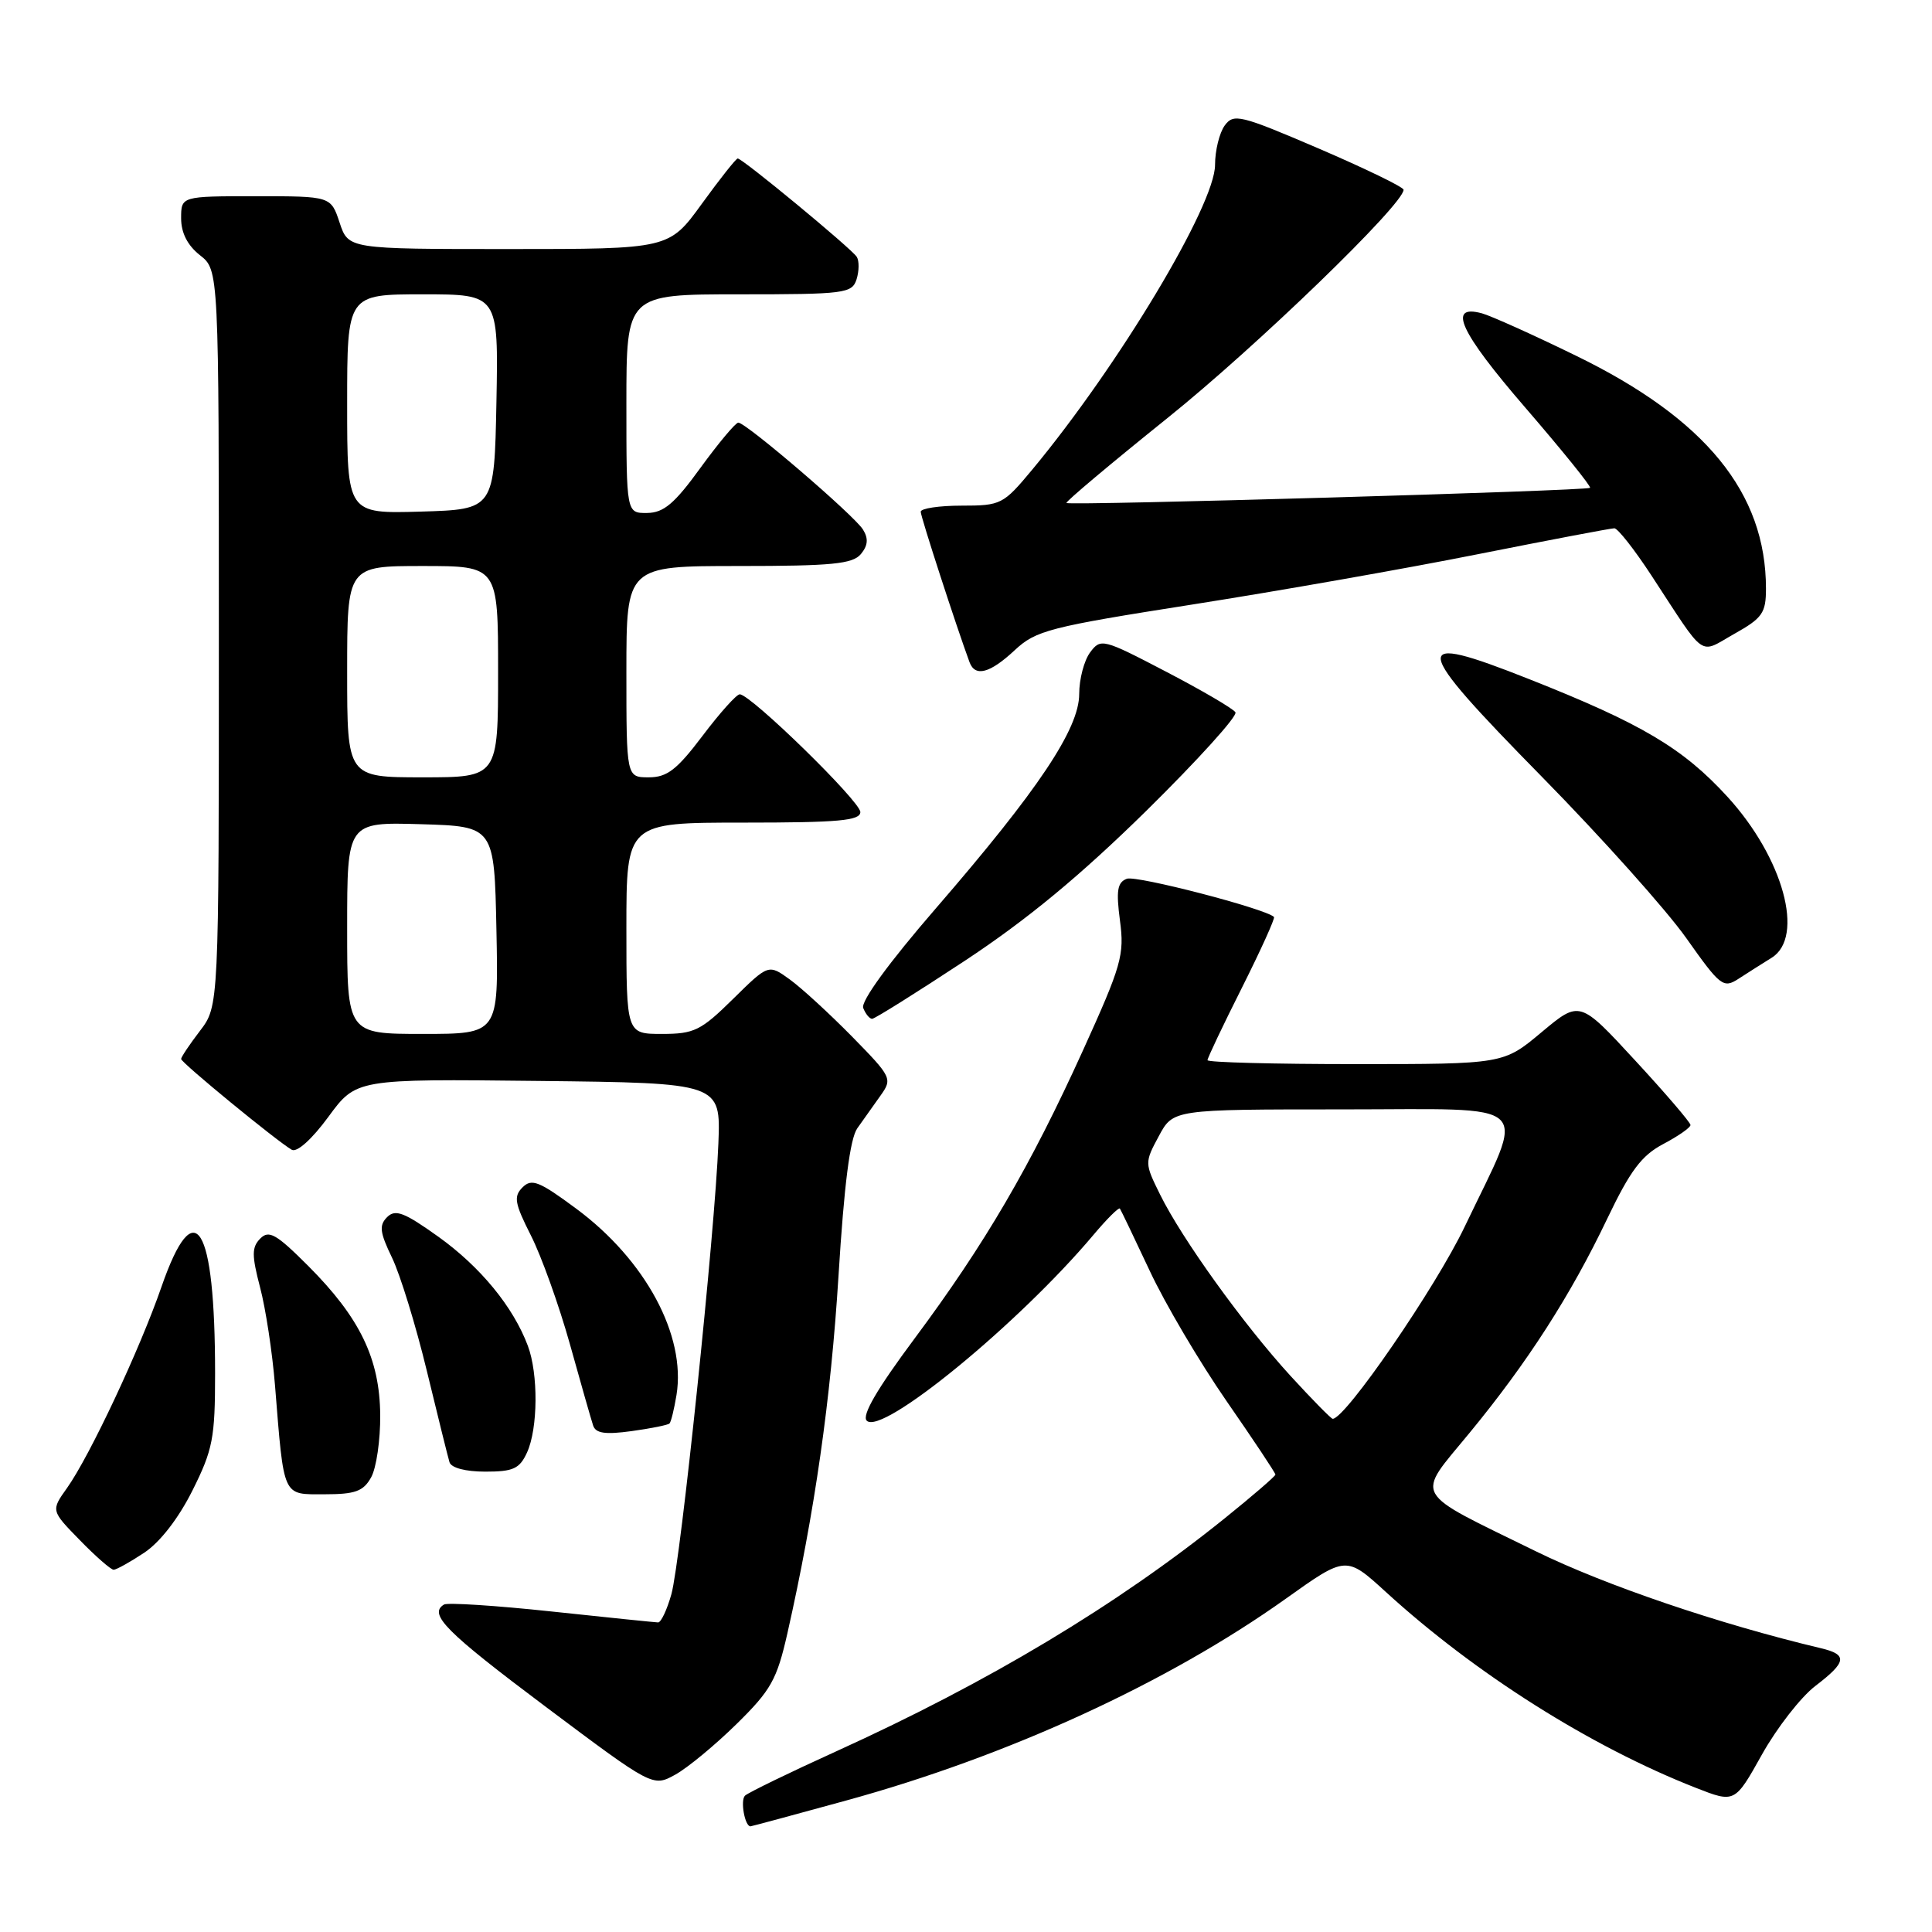 <?xml version="1.0" encoding="UTF-8" standalone="no"?>
<!DOCTYPE svg PUBLIC "-//W3C//DTD SVG 1.1//EN" "http://www.w3.org/Graphics/SVG/1.1/DTD/svg11.dtd" >
<svg xmlns="http://www.w3.org/2000/svg" xmlns:xlink="http://www.w3.org/1999/xlink" version="1.1" viewBox="0 0 256 256">
 <g >
 <path fill="currentColor"
d=" M 112.08 238.59 C 133.57 232.70 154.77 222.96 170.40 211.82 C 178.37 206.14 178.37 206.14 183.65 210.96 C 195.47 221.76 210.75 231.42 224.69 236.89 C 229.87 238.92 229.87 238.92 233.47 232.48 C 235.45 228.94 238.63 224.86 240.54 223.40 C 244.72 220.21 244.86 219.24 241.25 218.39 C 227.78 215.19 212.69 210.06 203.50 205.55 C 186.86 197.39 187.54 198.60 194.71 189.88 C 202.40 180.54 208.10 171.67 212.96 161.50 C 216.01 155.12 217.51 153.11 220.39 151.59 C 222.38 150.54 224.00 149.41 224.00 149.07 C 224.00 148.74 220.70 144.88 216.66 140.51 C 209.32 132.55 209.32 132.55 204.27 136.77 C 199.22 141.00 199.22 141.00 179.61 141.00 C 168.83 141.00 160.00 140.77 160.00 140.48 C 160.00 140.19 162.05 135.87 164.56 130.88 C 167.07 125.88 168.98 121.66 168.81 121.50 C 167.64 120.39 150.56 115.96 149.31 116.44 C 148.05 116.92 147.88 118.01 148.40 121.98 C 149.01 126.53 148.61 127.92 143.50 139.18 C 136.52 154.55 130.54 164.79 121.18 177.37 C 116.20 184.06 114.16 187.56 114.85 188.25 C 116.86 190.26 134.97 175.41 144.88 163.64 C 146.66 161.52 148.24 159.95 148.39 160.14 C 148.53 160.34 150.31 164.05 152.34 168.38 C 154.36 172.71 158.94 180.47 162.51 185.63 C 166.08 190.78 169.00 195.17 169.00 195.39 C 169.00 195.60 165.96 198.22 162.25 201.21 C 147.95 212.72 130.99 222.89 110.87 232.03 C 104.61 234.87 99.15 237.53 98.72 237.93 C 98.07 238.54 98.69 242.00 99.44 242.00 C 99.56 242.00 105.25 240.47 112.08 238.59 Z  M 97.60 228.44 C 102.16 223.96 102.94 222.57 104.33 216.44 C 107.95 200.42 110.09 185.46 111.11 169.00 C 111.85 157.03 112.63 150.87 113.60 149.50 C 114.38 148.40 115.76 146.46 116.66 145.19 C 118.27 142.93 118.18 142.74 112.91 137.36 C 109.93 134.33 106.22 130.92 104.66 129.79 C 101.83 127.74 101.83 127.74 97.13 132.37 C 92.88 136.56 91.98 137.00 87.72 137.00 C 83.00 137.00 83.00 137.00 83.00 123.00 C 83.00 109.00 83.00 109.00 98.50 109.00 C 111.13 109.00 114.00 108.74 114.00 107.60 C 114.00 106.19 99.47 92.00 98.02 92.00 C 97.59 92.00 95.37 94.48 93.09 97.50 C 89.69 102.00 88.39 103.00 85.97 103.00 C 83.00 103.00 83.00 103.00 83.00 89.00 C 83.00 75.00 83.00 75.00 97.88 75.00 C 110.23 75.00 112.98 74.73 114.07 73.42 C 115.01 72.28 115.09 71.36 114.35 70.17 C 113.19 68.29 98.87 56.01 97.83 56.00 C 97.47 56.00 95.22 58.69 92.83 61.97 C 89.38 66.74 87.94 67.95 85.75 67.97 C 83.00 68.00 83.00 68.00 83.00 53.50 C 83.00 39.00 83.00 39.00 97.93 39.00 C 111.96 39.00 112.90 38.88 113.50 37.01 C 113.84 35.91 113.86 34.58 113.53 34.04 C 112.86 32.96 98.39 21.00 97.75 21.00 C 97.53 21.00 95.39 23.70 93.00 27.00 C 88.65 33.00 88.65 33.00 67.40 33.00 C 46.16 33.00 46.16 33.00 45.00 29.50 C 43.84 26.00 43.84 26.00 33.92 26.00 C 24.00 26.00 24.00 26.00 24.00 28.93 C 24.00 30.86 24.85 32.52 26.50 33.82 C 29.00 35.79 29.00 35.79 29.00 84.55 C 29.00 133.31 29.00 133.31 26.50 136.59 C 25.12 138.39 24.00 140.07 24.00 140.32 C 24.00 140.81 36.72 151.24 38.66 152.35 C 39.35 152.74 41.33 150.96 43.51 147.99 C 47.20 142.96 47.20 142.96 71.35 143.23 C 95.50 143.50 95.50 143.50 95.19 151.50 C 94.74 163.20 90.19 206.87 88.96 211.25 C 88.38 213.31 87.59 214.99 87.20 214.98 C 86.82 214.97 80.46 214.32 73.08 213.53 C 65.69 212.74 59.28 212.33 58.83 212.61 C 56.74 213.89 59.05 216.21 72.30 226.15 C 86.50 236.79 86.50 236.79 89.48 235.15 C 91.12 234.24 94.77 231.22 97.60 228.44 Z  M 19.10 205.75 C 21.20 204.36 23.65 201.20 25.50 197.50 C 28.20 192.10 28.50 190.56 28.50 182.00 C 28.50 162.20 25.80 157.82 21.40 170.50 C 18.53 178.80 11.87 192.97 8.88 197.17 C 6.75 200.16 6.75 200.16 10.58 204.08 C 12.68 206.24 14.70 208.00 15.06 208.00 C 15.41 208.00 17.23 206.99 19.10 205.75 Z  M 49.18 195.75 C 49.87 194.51 50.41 190.80 50.38 187.50 C 50.32 180.03 47.69 174.60 40.83 167.73 C 36.60 163.50 35.63 162.95 34.48 164.12 C 33.35 165.27 33.35 166.33 34.46 170.58 C 35.20 173.37 36.09 179.22 36.44 183.58 C 37.65 198.61 37.38 198.00 43.01 198.00 C 47.07 198.00 48.15 197.61 49.18 195.75 Z  M 69.84 192.45 C 71.29 189.27 71.34 182.04 69.94 178.32 C 68.01 173.17 63.67 167.88 58.11 163.89 C 53.57 160.64 52.39 160.19 51.30 161.27 C 50.21 162.36 50.32 163.29 51.95 166.66 C 53.03 168.90 55.10 175.63 56.55 181.62 C 58.00 187.60 59.35 193.06 59.56 193.75 C 59.79 194.50 61.68 195.00 64.31 195.00 C 68.02 195.00 68.85 194.62 69.84 192.45 Z  M 88.71 188.62 C 88.92 188.42 89.33 186.71 89.64 184.84 C 90.92 176.96 85.53 166.95 76.36 160.16 C 71.45 156.52 70.45 156.12 69.24 157.33 C 68.03 158.54 68.19 159.44 70.35 163.71 C 71.74 166.45 74.06 172.92 75.51 178.09 C 76.95 183.27 78.34 188.12 78.59 188.88 C 78.93 189.93 80.19 190.11 83.69 189.63 C 86.25 189.28 88.51 188.82 88.71 188.62 Z  M 127.84 127.31 C 136.10 121.86 143.11 116.06 151.89 107.44 C 158.70 100.73 164.02 94.86 163.70 94.38 C 163.39 93.89 159.25 91.47 154.51 89.00 C 146.14 84.63 145.85 84.56 144.45 86.44 C 143.65 87.51 143.00 89.99 143.00 91.95 C 143.00 96.57 137.59 104.66 124.05 120.31 C 117.77 127.56 114.05 132.68 114.38 133.56 C 114.69 134.35 115.22 135.00 115.56 135.00 C 115.90 135.00 121.42 131.54 127.84 127.31 Z  M 234.75 126.91 C 239.17 124.17 236.30 113.68 228.91 105.59 C 223.01 99.14 217.54 95.89 202.65 90.00 C 186.62 83.65 186.82 85.13 204.36 102.98 C 212.21 110.97 220.79 120.56 223.43 124.29 C 227.96 130.70 228.35 131.00 230.37 129.69 C 231.54 128.93 233.51 127.68 234.75 126.91 Z  M 134.45 86.16 C 137.27 83.53 139.02 83.08 158.00 80.10 C 169.28 78.33 186.28 75.34 195.80 73.44 C 205.31 71.55 213.46 70.00 213.91 70.00 C 214.36 70.00 216.57 72.81 218.82 76.25 C 226.18 87.49 225.02 86.68 229.82 83.98 C 233.53 81.90 234.00 81.22 234.00 78.00 C 234.00 65.29 225.99 55.48 208.78 47.11 C 203.13 44.35 197.54 41.84 196.37 41.52 C 191.73 40.26 193.43 43.96 202.10 54.00 C 207.00 59.68 210.87 64.47 210.69 64.64 C 210.29 65.04 141.69 67.02 141.31 66.65 C 141.16 66.49 147.16 61.45 154.65 55.43 C 166.46 45.96 186.04 27.02 185.98 25.14 C 185.97 24.79 180.92 22.34 174.76 19.69 C 164.33 15.22 163.47 15.01 162.28 16.63 C 161.58 17.60 161.00 19.94 161.00 21.85 C 161.00 27.16 148.24 48.43 136.76 62.25 C 132.94 66.84 132.64 67.00 127.41 67.00 C 124.43 67.00 122.00 67.37 122.00 67.81 C 122.00 68.48 126.74 83.06 128.47 87.75 C 129.21 89.74 131.17 89.22 134.45 86.16 Z  M 170.97 182.28 C 164.75 175.47 156.61 164.15 153.72 158.29 C 151.66 154.12 151.66 154.05 153.55 150.54 C 155.45 147.00 155.45 147.00 177.84 147.00 C 203.84 147.00 202.23 145.46 194.10 162.50 C 190.25 170.58 178.28 188.00 176.59 188.00 C 176.38 188.00 173.85 185.42 170.97 182.28 Z  M 46.00 122.96 C 46.00 108.93 46.00 108.93 55.75 109.21 C 65.50 109.50 65.50 109.50 65.78 123.25 C 66.06 137.00 66.06 137.00 56.03 137.00 C 46.00 137.00 46.00 137.00 46.00 122.96 Z  M 46.00 89.00 C 46.00 75.00 46.00 75.00 56.00 75.00 C 66.00 75.00 66.00 75.00 66.00 89.00 C 66.00 103.00 66.00 103.00 56.00 103.00 C 46.00 103.00 46.00 103.00 46.00 89.00 Z  M 46.00 53.54 C 46.00 39.00 46.00 39.00 56.03 39.00 C 66.05 39.00 66.05 39.00 65.78 53.25 C 65.50 67.50 65.50 67.50 55.75 67.79 C 46.00 68.07 46.00 68.07 46.00 53.54 Z "/>
</g>
</svg>